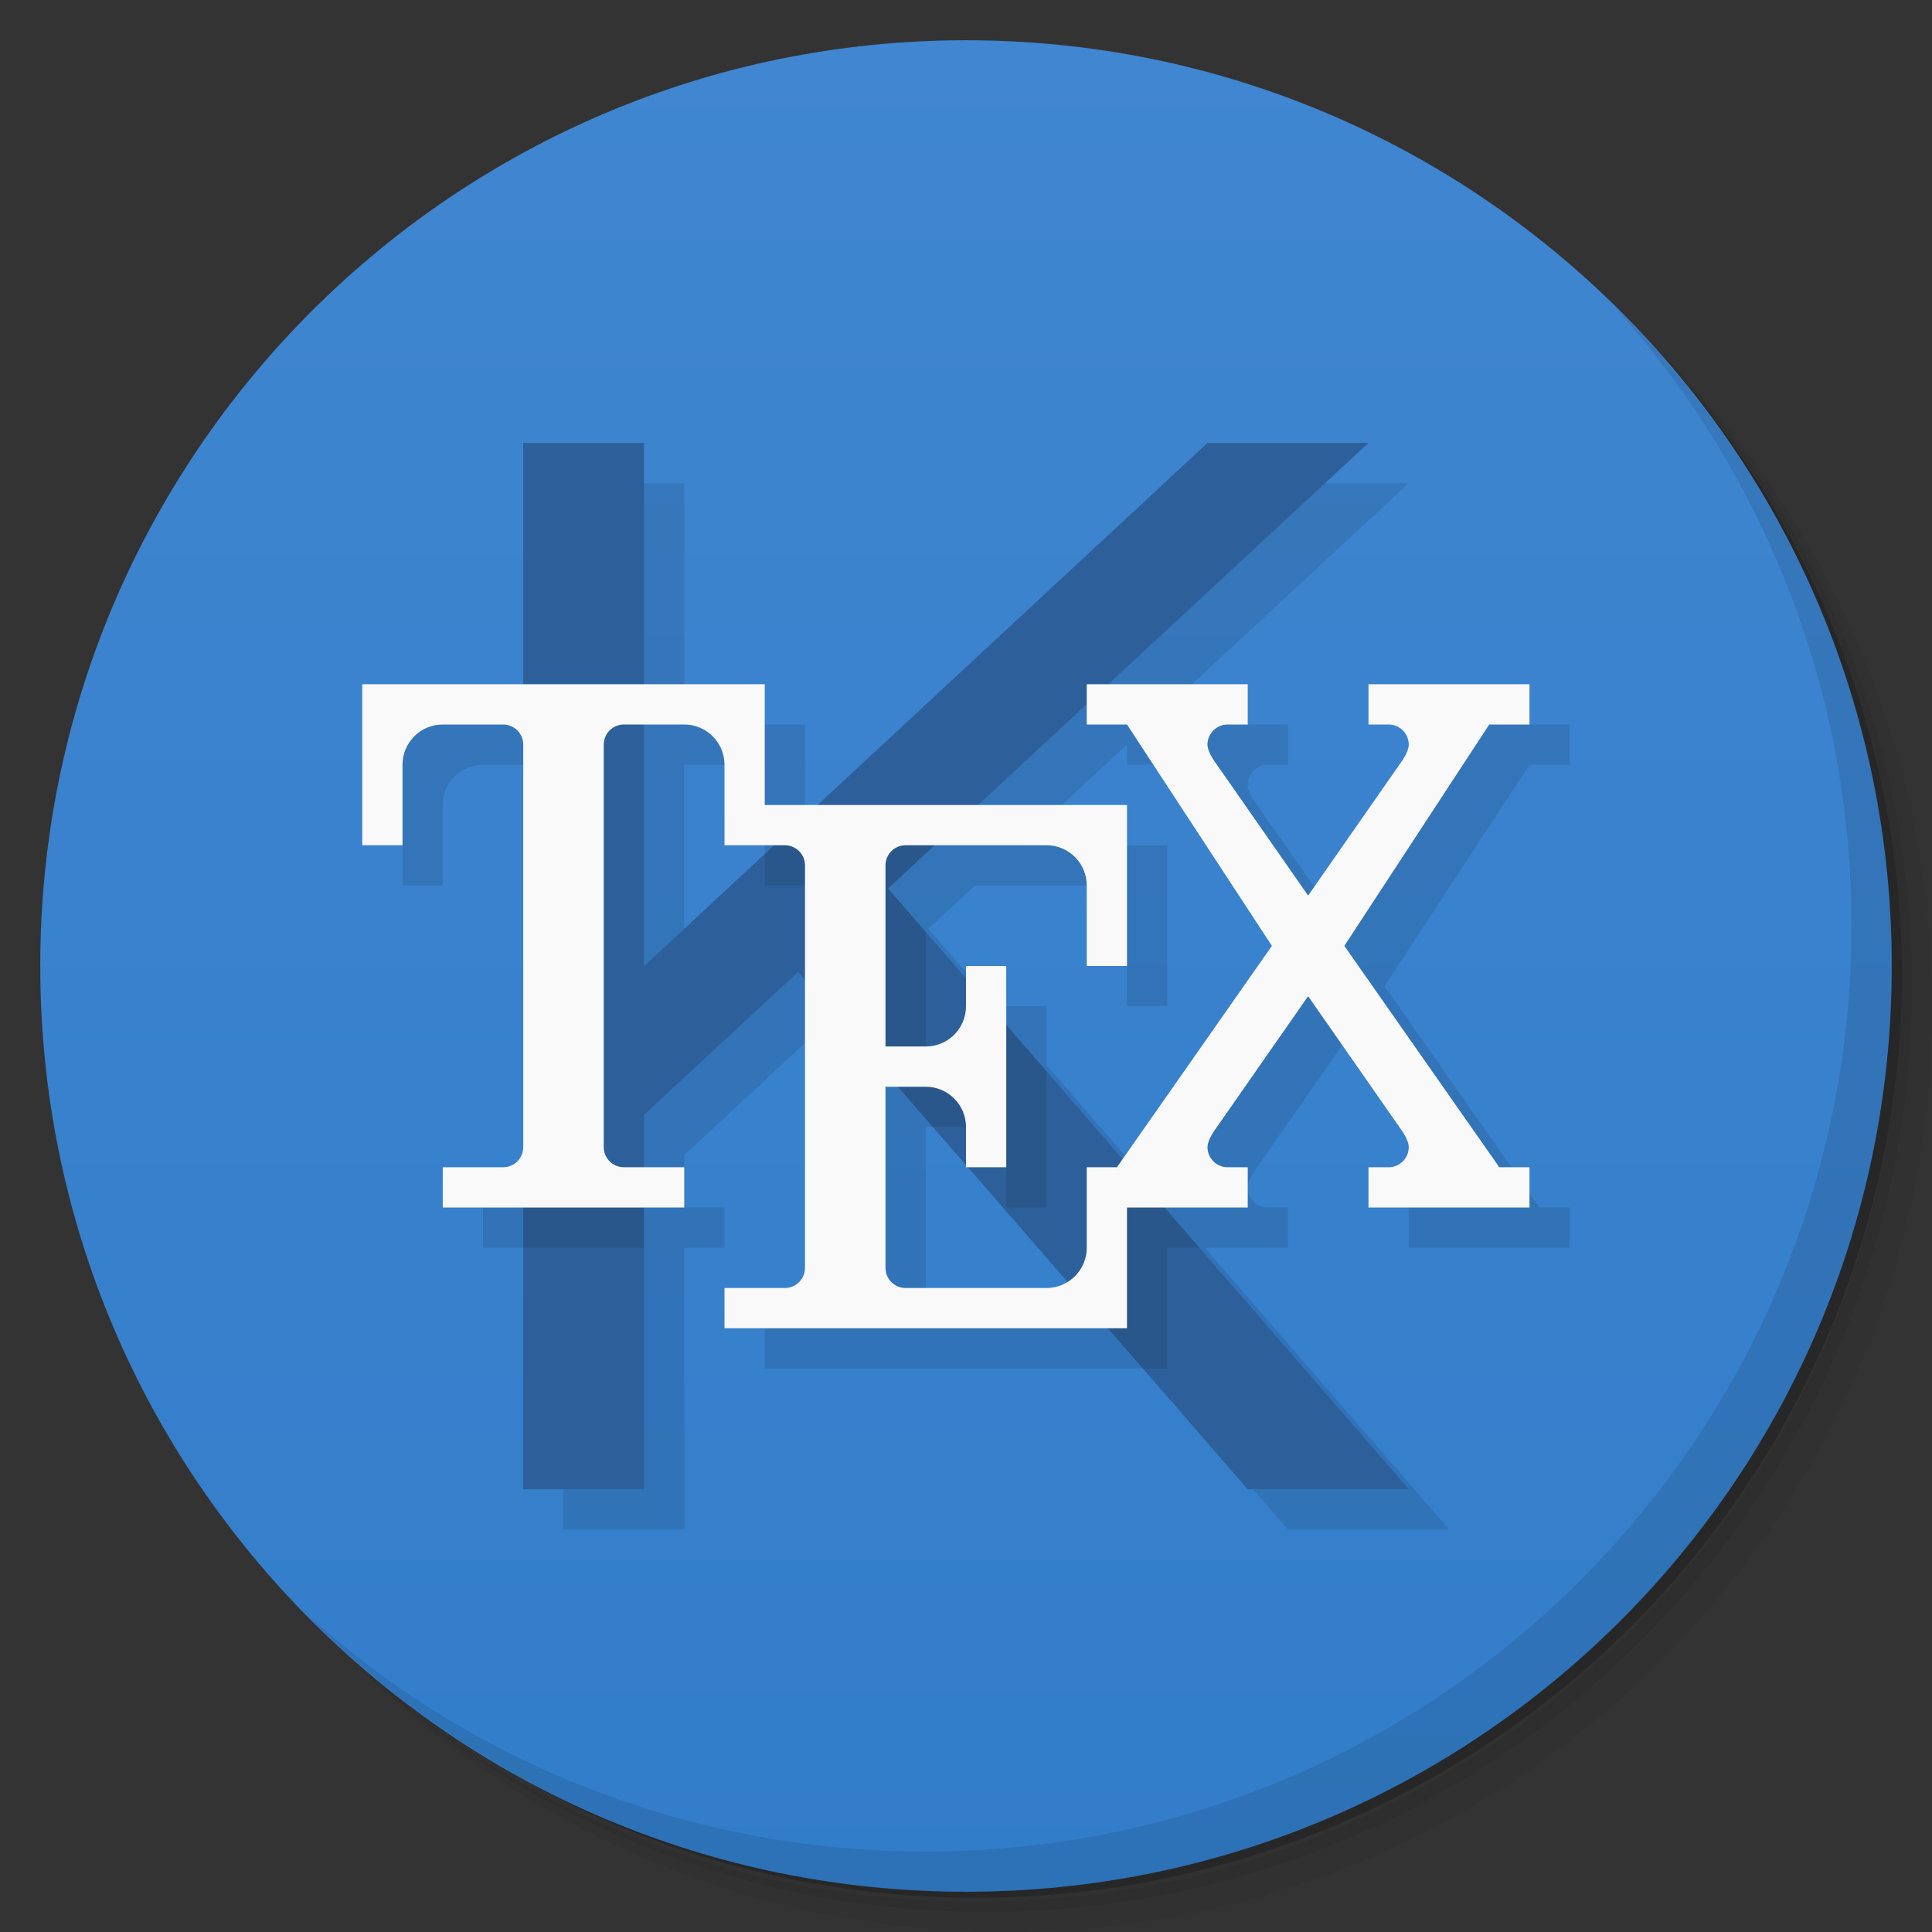 <svg version="1.1" viewBox="0 0 48 48" xmlns="http://www.w3.org/2000/svg">
 <rect x="0" y="0" width="48" height="48" fill="#333333" stroke="none"/>
 <defs>
  <linearGradient id="bg" x1="1" x2="47" gradientTransform="matrix(0 -1 1 0 -1.5e-6 48)" gradientUnits="userSpaceOnUse">
   <stop style="stop-color:#327dca" offset="0"/>
   <stop style="stop-color:#4086d0" offset="1"/>
  </linearGradient>
 </defs>
 <path d="m36.31 5c5.859 4.062 9.688 10.831 9.688 18.5 0 12.426-10.07 22.5-22.5 22.5-7.669 0-14.438-3.828-18.5-9.688 1.037 1.822 2.306 3.499 3.781 4.969 4.085 3.712 9.514 5.969 15.469 5.969 12.703 0 23-10.298 23-23 0-5.954-2.256-11.384-5.969-15.469-1.469-1.475-3.147-2.744-4.969-3.781zm4.969 3.781c3.854 4.113 6.219 9.637 6.219 15.719 0 12.703-10.297 23-23 23-6.081 0-11.606-2.364-15.719-6.219 4.16 4.144 9.883 6.719 16.219 6.719 12.703 0 23-10.298 23-23 0-6.335-2.575-12.06-6.719-16.219z" style="opacity:.05"/>
 <path d="m41.28 8.781c3.712 4.085 5.969 9.514 5.969 15.469 0 12.703-10.297 23-23 23-5.954 0-11.384-2.256-15.469-5.969 4.113 3.854 9.637 6.219 15.719 6.219 12.703 0 23-10.298 23-23 0-6.081-2.364-11.606-6.219-15.719z" style="opacity:.1"/>
 <path d="m31.25 2.375c8.615 3.154 14.75 11.417 14.75 21.13 0 12.426-10.07 22.5-22.5 22.5-9.708 0-17.971-6.135-21.12-14.75a23 23 0 0 0 44.875-7 23 23 0 0 0-16-21.875z" style="opacity:.2"/>
 <path d="m24 1c12.703 0 23 10.297 23 23s-10.297 23-23 23-23-10.297-23-23 10.297-23 23-23z" style="fill:url(#bg)"/>
 <path d="m40.03 7.531c3.712 4.084 5.969 9.514 5.969 15.469 0 12.703-10.297 23-23 23-5.954 0-11.384-2.256-15.469-5.969 4.178 4.291 10.01 6.969 16.469 6.969 12.703 0 23-10.298 23-23 0-6.462-2.677-12.291-6.969-16.469z" style="opacity:.1"/>
 <path d="m14 12.004v5.996h-4v4h1v-2c0-0.552 0.448-1 1-1h1.5v11h-1.5v1h2v7h3v-7h1v-1h-1v-1.301l3.828-3.551-0.328 7.852h-1.5v1h9.523l3.477 4h4l-6.066-7h2.066v-1h-0.5c-0.276 0-0.5-0.224-0.5-0.5 2.15e-4 -0.19 0.199-0.449 0.199-0.449l2.301-3.301 2.301 3.301-0.801 0.949v1h4v-1h-0.75l-3.85-5.5 3.6-5.5h1v-1h-4v1l-1.5 4.25-2.301-3.301s-0.199-0.259-0.199-0.449c-3.13e-4 -0.276 0.224-0.5 0.5-0.5h0.5v-1h-3.465l6.465-5.996h-4l-9.688 8.996h-1.312v-3h-3v-5.996zm14 6.492v0.504h1l3.6 5.5-3.709 5.297-2.891-3.336v-1.461h-1v0.307l-1.935-2.232 1.158-1.074h2.777l1 1v2h1v-4h-3.699zm-11 0.504h1l1 1v2l-2 3.004zm6 9h0.307l1.693 1.947v0.053h0.045l2.478 2.85-4.523-0.35z" style="opacity:.1"/>
 <path d="m13 11v26h3v-9.301l3.828-3.551 11.172 12.852h4l-12.936-14.926 11.936-11.07h-4l-14 13v-13h-3" style="fill:#2d609a"/>
 <g transform="translate(1,1)"></g>
 <path d="m20 20.289-1 0.93v0.781h1.5l0.5 3.496 2.176 2.504h0.824l1 1v1h1v-3.385l-1-1.154-2 1.539v-3.846l-0.936-1.08 1.158-1.074-3.223-0.711zm8.832 9.594-0.832 0.117-0.566 2.898 0.959 1.102h0.607v-3h0.801l-0.969-1.117zm-15.832 0.117v1h3v-1h-3z" style="opacity:.1"/>
 <path d="m9 17v4h1v-2c0-0.552 0.448-1 1-1h1.5c0.276 0 0.5 0.224 0.5 0.5v10c0 0.276-0.224 0.5-0.5 0.5h-1.5v1h6v-1h-1.5c-0.276 0-0.5-0.224-0.5-0.5v-10c0-0.276 0.224-0.5 0.5-0.5h1.5c0.552 0 1 0.448 1 1v2h1.5c0.276 0 0.5 0.224 0.5 0.5v10c0 0.276-0.224 0.5-0.5 0.5h-1.5v1h10v-3h3v-1h-0.5c-0.276 0-0.5-0.224-0.5-0.5 2.15e-4 -0.19 0.199-0.45 0.199-0.45l2.301-3.3 2.301 3.3s0.199 0.26 0.199 0.45c3.13e-4 0.276-0.224 0.5-0.5 0.5h-0.5v1h4v-1h-0.75l-3.85-5.5 3.6-5.5h1v-1h-4v1h0.5c0.276 0 0.5 0.224 0.5 0.5-2.15e-4 0.19-0.199 0.45-0.199 0.45l-2.301 3.3-2.301-3.3s-0.199-0.26-0.199-0.45c-3.13e-4 -0.276 0.224-0.5 0.5-0.5h0.5v-1h-4v1h1l3.6 5.5-3.85 5.5h-0.75v2c0 0.552-0.448 1-1 1h-3.5c-0.276 0-0.5-0.224-0.5-0.5v-4.5h1c0.552 0 1 0.448 1 1v1h1v-5h-1v1c0 0.552-0.448 1-1 1h-1v-4.5c0-0.276 0.224-0.5 0.5-0.5h3.5c0.552 0 1 0.448 1 1v2h1v-4h-9v-3z" style="fill:#f9f9f9"/>
</svg>
